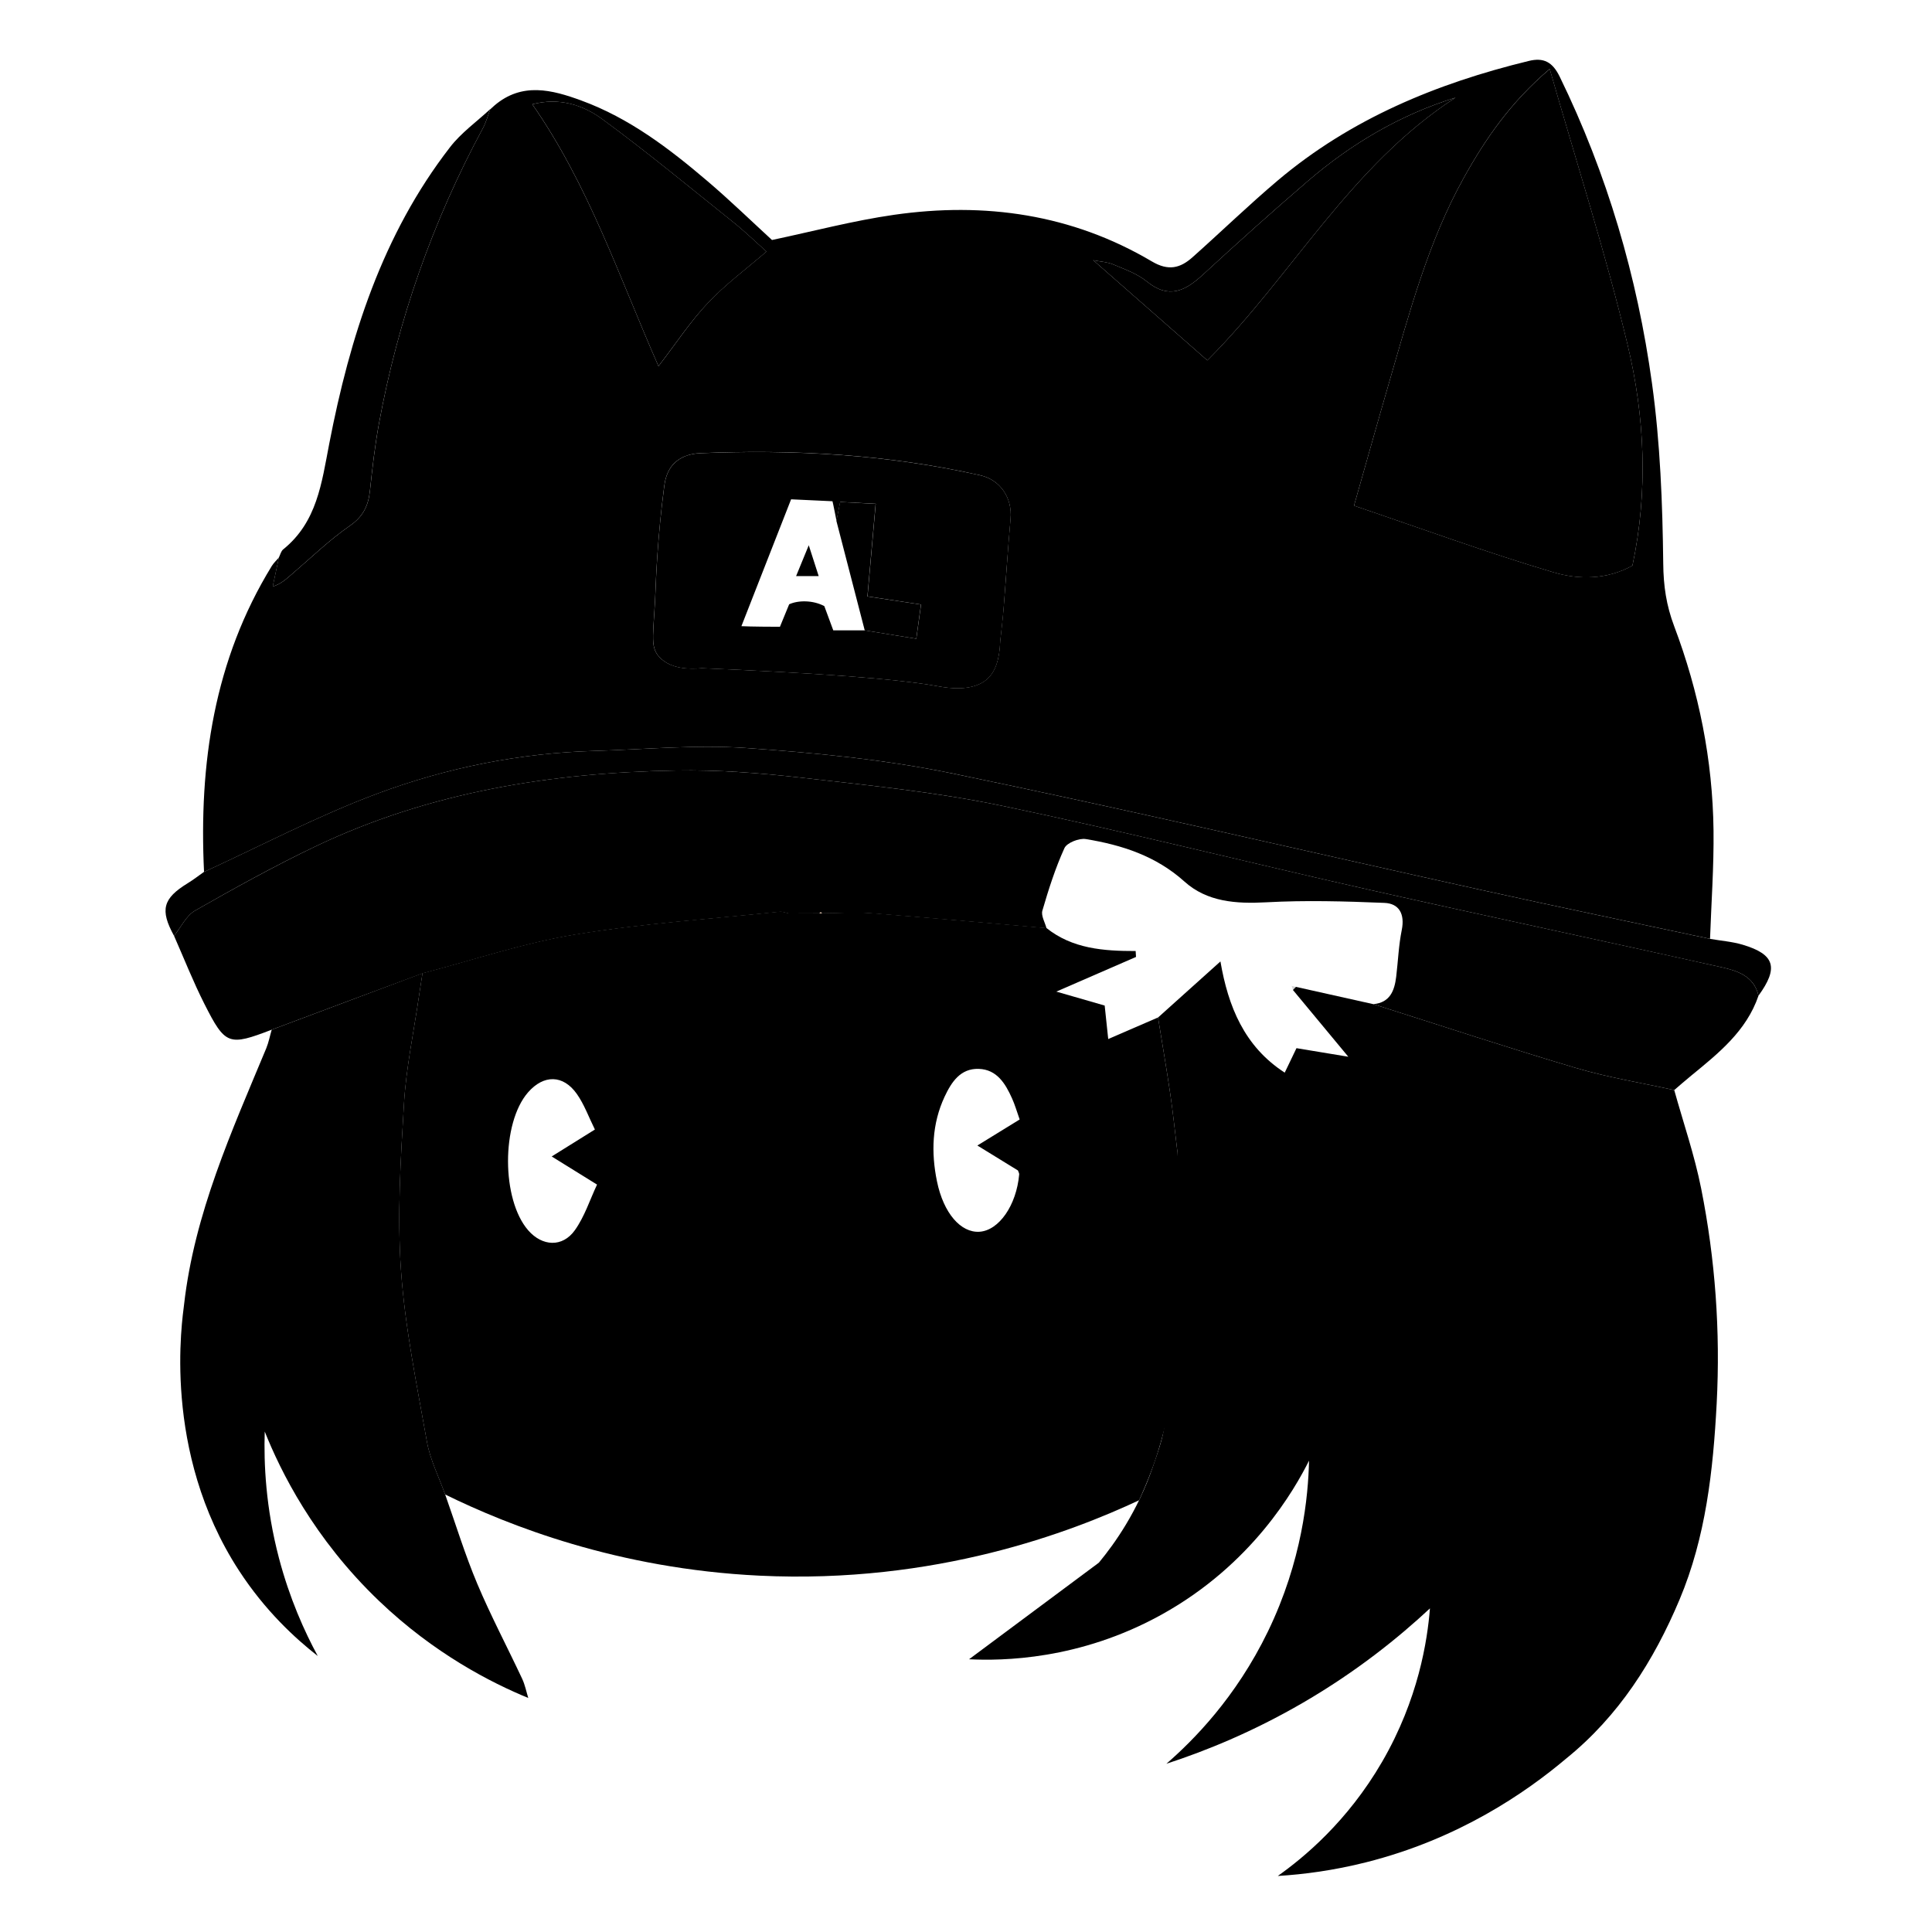 <?xml version="1.0" encoding="utf-8" standalone="no"?><svg xmlns:android="http://schemas.android.com/apk/res/android" height="36.0" width="36.0" xmlns="http://www.w3.org/2000/svg">
    <path android:fillAlpha="0.7" android:strokeAlpha="0.7" d="M31.197,20.312c-0.612,-0.135 -1.235,-0.235 -1.835,-0.413c-1.264,-0.375 -2.515,-0.79 -3.772,-1.188c0.311,-0.029 0.394,-0.25 0.426,-0.51c0.035,-0.291 0.046,-0.587 0.104,-0.873c0.059,-0.294 -0.047,-0.493 -0.324,-0.504c-0.732,-0.03 -1.468,-0.051 -2.199,-0.011c-0.564,0.031 -1.105,-0.007 -1.526,-0.386c-0.533,-0.479 -1.164,-0.681 -1.837,-0.792c-0.126,-0.021 -0.354,0.068 -0.4,0.169c-0.17,0.374 -0.296,0.77 -0.411,1.165c-0.027,0.093 0.048,0.217 0.077,0.327c-1.091,-0.094 -2.181,-0.194 -3.272,-0.278c-0.301,-0.023 -0.606,0 -0.909,0.001c0,0 -0.026,-0.019 -0.026,-0.019l-0.026,0.019c-0.191,0.001 -0.382,0.001 -0.572,0.002c-0.056,-0.011 -0.114,-0.036 -0.169,-0.03c-1.274,0.134 -2.556,0.218 -3.818,0.426c-0.958,0.158 -1.891,0.475 -2.835,0.721C6.936,18.485 6,18.836 5.063,19.187c-0.801,0.307 -0.864,0.291 -1.254,-0.48c-0.209,-0.413 -0.379,-0.845 -0.566,-1.269c0.129,-0.16 0.226,-0.376 0.392,-0.47c0.738,-0.42 1.482,-0.833 2.248,-1.199c2.121,-1.011 4.389,-1.373 6.714,-1.412c0.778,-0.013 1.562,0.046 2.336,0.134c1.245,0.142 2.499,0.267 3.724,0.521c2.297,0.478 4.574,1.053 6.863,1.569c2.176,0.49 4.359,0.95 6.536,1.437c0.301,0.067 0.624,0.158 0.711,0.535c-0.225,0.659 -0.743,1.071 -1.254,1.49C31.406,20.13 31.302,20.222 31.197,20.312z" fill="#000000" fill-opacity="1.0"/>
    <path android:fillAlpha="0.2" android:strokeAlpha="0.2" d="M5.063,19.187C6,18.836 6.936,18.485 7.873,18.134c-0.022,0.143 -0.044,0.286 -0.066,0.43c-0.097,0.667 -0.239,1.331 -0.279,2.001c-0.062,1.032 -0.128,2.072 -0.056,3.1c0.075,1.073 0.295,2.138 0.484,3.201c0.06,0.336 0.223,0.655 0.339,0.981c0.197,0.556 0.37,1.123 0.599,1.666c0.253,0.6 0.559,1.178 0.836,1.769c0.053,0.113 0.077,0.239 0.114,0.359l0.001,-0.001c-0.692,-0.285 -1.748,-0.821 -2.78,-1.807c-1.223,-1.169 -1.837,-2.421 -2.132,-3.158c-0.019,0.597 0.018,1.419 0.265,2.358c0.198,0.752 0.474,1.365 0.723,1.824c-0.414,-0.323 -0.979,-0.839 -1.47,-1.595c-1.444,-2.221 -1.052,-4.684 -1.021,-4.955c0.193,-1.697 0.887,-3.225 1.531,-4.773C5.006,19.424 5.029,19.303 5.063,19.187z" fill="#000000" fill-opacity="1.0"/>
    <path android:fillAlpha="0.5" android:strokeAlpha="0.5" d="M32.767,18.553c-0.086,-0.377 -0.409,-0.468 -0.711,-0.535c-2.177,-0.486 -4.36,-0.947 -6.536,-1.437c-2.29,-0.515 -4.566,-1.091 -6.863,-1.569c-1.225,-0.255 -2.478,-0.379 -3.724,-0.521c-0.774,-0.088 -1.558,-0.148 -2.336,-0.134c-2.325,0.04 -4.593,0.401 -6.714,1.412c-0.766,0.365 -1.51,0.778 -2.248,1.199c-0.166,0.095 -0.263,0.31 -0.392,0.47c-0.265,-0.483 -0.209,-0.696 0.254,-0.98c0.105,-0.064 0.202,-0.14 0.303,-0.211c1.074,-0.492 2.124,-1.047 3.227,-1.458c1.296,-0.484 2.656,-0.757 4.049,-0.797c0.941,-0.027 1.888,-0.119 2.823,-0.054c1.291,0.09 2.592,0.215 3.857,0.476c3.29,0.679 6.563,1.445 9.844,2.169c1.419,0.313 2.841,0.608 4.262,0.911c0.204,0.036 0.415,0.051 0.612,0.11C33.073,17.783 33.145,18.033 32.767,18.553z" fill="#000000" fill-opacity="1.0"/>
    <path android:fillAlpha="0.4" android:strokeAlpha="0.4" d="M9.136,2.032C9.091,2.151 9.059,2.276 8.999,2.387c-0.938,1.737 -1.584,3.576 -1.94,5.516c-0.075,0.41 -0.122,0.826 -0.166,1.241c-0.03,0.279 -0.126,0.482 -0.377,0.655c-0.381,0.263 -0.717,0.591 -1.07,0.893c-0.103,0.088 -0.198,0.184 -0.365,0.238c0.038,-0.18 0.076,-0.361 0.115,-0.541c0.026,-0.051 0.04,-0.119 0.081,-0.152c0.631,-0.509 0.716,-1.235 0.858,-1.969c0.384,-1.984 0.988,-3.894 2.249,-5.523C8.592,2.474 8.883,2.268 9.136,2.032z" fill="#000000" fill-opacity="1.0"/>
    <path android:fillAlpha="0.4" android:strokeAlpha="0.4" d="M28.877,1.286c0.506,1.767 1.042,3.432 1.449,5.129c0.324,1.35 0.387,2.74 0.092,4.125c-0.476,0.264 -1,0.264 -1.464,0.127c-1.248,-0.37 -2.473,-0.82 -3.724,-1.244c0.227,-0.796 0.433,-1.534 0.647,-2.27c0.382,-1.311 0.729,-2.636 1.4,-3.842C27.682,2.584 28.147,1.906 28.877,1.286z" fill="#000000" fill-opacity="1.0"/>
    <path d="M31.196,11.669c-0.147,-0.39 -0.2,-0.751 -0.204,-1.169c-0.013,-1.119 -0.056,-2.246 -0.209,-3.353c-0.274,-1.989 -0.835,-3.904 -1.72,-5.718c-0.135,-0.277 -0.301,-0.361 -0.578,-0.293c-1.714,0.417 -3.315,1.077 -4.677,2.228c-0.544,0.46 -1.057,0.958 -1.59,1.432c-0.228,0.202 -0.448,0.257 -0.755,0.075c-1.49,-0.881 -3.114,-1.111 -4.806,-0.868c-0.759,0.109 -1.505,0.307 -2.272,0.469c-0.388,-0.356 -0.782,-0.739 -1.2,-1.095c-0.714,-0.609 -1.461,-1.178 -2.353,-1.504c-0.543,-0.199 -1.104,-0.348 -1.62,0.094C9.185,1.99 9.16,2.013 9.135,2.037c0,0 0.001,-0.005 0.001,-0.005C9.091,2.151 9.059,2.276 8.999,2.387C8.062,4.124 7.415,5.963 7.06,7.903c-0.075,0.41 -0.122,0.826 -0.166,1.241c-0.03,0.279 -0.126,0.482 -0.377,0.655c-0.381,0.263 -0.717,0.591 -1.07,0.893c-0.103,0.088 -0.198,0.184 -0.365,0.238c0.038,-0.18 0.076,-0.361 0.115,-0.541c-0.045,0.052 -0.097,0.1 -0.133,0.158c-1.077,1.754 -1.359,3.685 -1.262,5.7c1.074,-0.492 2.124,-1.047 3.227,-1.458c1.296,-0.484 2.656,-0.757 4.049,-0.797c0.941,-0.027 1.888,-0.119 2.823,-0.054c1.291,0.09 2.592,0.215 3.857,0.476c3.29,0.679 6.563,1.445 9.844,2.169c1.419,0.313 2.841,0.608 4.262,0.911c0.024,-0.674 0.073,-1.349 0.065,-2.023C31.913,14.162 31.657,12.89 31.196,11.669zM9.918,1.943c0.502,-0.131 0.945,0.012 1.305,0.277c0.835,0.613 1.634,1.275 2.444,1.923c0.208,0.166 0.399,0.352 0.615,0.544c-0.38,0.328 -0.766,0.612 -1.089,0.955c-0.326,0.345 -0.589,0.748 -0.923,1.182C11.539,5.166 10.971,3.453 9.918,1.943zM18.701,11.328c-0.017,0.208 -0.043,0.415 -0.064,0.622c-0.013,0.336 -0.088,0.566 -0.245,0.705c-0.274,0.241 -0.742,0.163 -0.907,0.133c-0.784,-0.143 -2.279,-0.247 -4.407,-0.338c-0.23,0.022 -0.578,0.017 -0.787,-0.202c-0.199,-0.208 -0.104,-0.434 -0.072,-1.364c0,0 0.03,-0.862 0.156,-1.813c0.013,-0.101 0.042,-0.293 0.188,-0.439c0.116,-0.115 0.281,-0.179 0.486,-0.188c1.755,-0.073 3.498,0.024 5.216,0.412c0.376,0.085 0.599,0.426 0.565,0.806C18.78,10.217 18.746,10.773 18.701,11.328zM20.371,4.849c0.135,0.027 0.263,0.032 0.374,0.079c0.215,0.091 0.447,0.172 0.624,0.317c0.411,0.334 0.717,0.176 1.047,-0.128c0.642,-0.592 1.293,-1.176 1.956,-1.745c0.808,-0.693 1.711,-1.229 2.749,-1.553c-1.957,1.265 -3.058,3.334 -4.624,4.896C21.779,6.085 21.092,5.482 20.371,4.849zM30.418,10.539c-0.476,0.264 -1,0.264 -1.464,0.127c-1.248,-0.37 -2.473,-0.82 -3.724,-1.244c0.227,-0.796 0.433,-1.534 0.647,-2.27c0.382,-1.311 0.729,-2.636 1.4,-3.842c0.404,-0.726 0.869,-1.404 1.599,-2.025c0.506,1.767 1.042,3.432 1.449,5.129C30.65,7.765 30.713,9.155 30.418,10.539z" fill="#000000" fill-opacity="1.0"/>
    <path android:fillAlpha="0.6" android:strokeAlpha="0.6" d="M18.266,8.857c-1.719,-0.387 -3.461,-0.484 -5.216,-0.412c-0.205,0.008 -0.37,0.072 -0.486,0.188c-0.147,0.146 -0.175,0.338 -0.188,0.439c-0.127,0.95 -0.156,1.812 -0.156,1.813c-0.032,0.93 -0.127,1.155 0.072,1.364c0.209,0.22 0.557,0.224 0.787,0.202c2.129,0.091 3.623,0.195 4.407,0.338c0.166,0.03 0.634,0.108 0.907,-0.133c0.157,-0.139 0.232,-0.369 0.245,-0.705c0.022,-0.207 0.048,-0.414 0.064,-0.622c0.044,-0.555 0.079,-1.111 0.129,-1.666C18.865,9.283 18.642,8.941 18.266,8.857zM17.074,11.902c-0.352,-0.057 -0.656,-0.107 -0.96,-0.156c-0.186,0 -0.373,0 -0.587,0l-0.167,-0.452c-0.212,-0.113 -0.487,-0.111 -0.655,-0.034l-0.172,0.419c-0.103,0 -0.548,-0.002 -0.718,-0.011c0.312,-0.803 0.612,-1.557 0.926,-2.364l0.771,0.036c0.006,0.013 0.075,0.365 0.075,0.365c0.02,-0.1 0.039,-0.201 0.069,-0.352c0.211,0.011 0.41,0.021 0.662,0.034c-0.053,0.597 -0.101,1.146 -0.153,1.726c0.329,0.05 0.635,0.096 0.998,0.151C17.133,11.474 17.107,11.658 17.074,11.902z" fill="#000000" fill-opacity="1.0"/>
    <path android:fillAlpha="0.3" android:strokeAlpha="0.3" d="M12.27,6.823c-0.731,-1.657 -1.298,-3.37 -2.351,-4.88c0.502,-0.131 0.945,0.012 1.305,0.277c0.835,0.613 1.634,1.275 2.444,1.923c0.208,0.166 0.399,0.352 0.615,0.544c-0.38,0.328 -0.766,0.613 -1.089,0.955C12.867,5.986 12.603,6.389 12.27,6.823z" fill="#000000" fill-opacity="1.0"/>
    <path android:fillAlpha="0.3" android:strokeAlpha="0.3" d="M22.497,6.715c-0.718,-0.63 -1.405,-1.233 -2.126,-1.866c0.135,0.027 0.263,0.032 0.374,0.079c0.215,0.091 0.447,0.172 0.624,0.317c0.411,0.334 0.717,0.176 1.047,-0.128c0.642,-0.592 1.293,-1.176 1.956,-1.745c0.808,-0.693 1.711,-1.229 2.749,-1.553C25.164,3.084 24.063,5.153 22.497,6.715z" fill="#000000" fill-opacity="1.0"/>
    <path d="M12.433,12.373c0.028,0.024 0.056,0.048 0.084,0.072C12.49,12.421 12.462,12.397 12.433,12.373z" fill="#a8adbe" fill-opacity="1.0"/>
    <path d="M21.935,25.28c0.184,-1.617 0.048,-3.322 0.002,-3.835c-0.043,-0.352 -0.078,-0.705 -0.13,-1.056c-0.07,-0.477 -0.152,-0.953 -0.229,-1.43c-0.295,0.128 -0.59,0.256 -0.928,0.402c-0.024,-0.228 -0.043,-0.409 -0.066,-0.624c-0.307,-0.089 -0.627,-0.181 -0.901,-0.26c0.471,-0.205 0.978,-0.426 1.485,-0.646c-0.003,-0.037 -0.005,-0.073 -0.007,-0.11c-0.596,0.001 -1.179,-0.042 -1.662,-0.429c-1.091,-0.094 -2.181,-0.194 -3.272,-0.278c-0.301,-0.023 -0.606,0 -0.91,0.001l-0.025,0.001l-0.026,-0.001c-0.191,0.001 -0.382,0.001 -0.572,0.002c-0.056,-0.011 -0.114,-0.036 -0.169,-0.03c-1.274,0.134 -2.556,0.218 -3.818,0.426c-0.958,0.158 -1.891,0.475 -2.835,0.721c-0.022,0.143 -0.044,0.286 -0.066,0.43c-0.097,0.667 -0.239,1.331 -0.279,2.001c-0.062,1.032 -0.128,2.072 -0.056,3.1c0.075,1.073 0.295,2.138 0.484,3.201c0.06,0.336 0.223,0.655 0.339,0.981c1.174,0.576 3.209,1.385 5.856,1.513c3.292,0.159 5.824,-0.819 7.075,-1.405c0.066,-0.143 0.158,-0.352 0.252,-0.609C21.576,27.075 21.809,26.391 21.935,25.28zM10.711,22.924c-0.231,0.323 -0.607,0.301 -0.868,0.002c-0.5,-0.573 -0.503,-1.998 -0.004,-2.571c0.291,-0.334 0.655,-0.333 0.911,0.031c0.137,0.195 0.219,0.427 0.335,0.661c-0.302,0.188 -0.538,0.335 -0.805,0.502c0.278,0.173 0.524,0.325 0.845,0.524C10.991,22.357 10.893,22.67 10.711,22.924zM18.968,21.81c0.01,0.029 0.025,0.052 0.023,0.073c-0.051,0.577 -0.377,1.045 -0.74,1.069c-0.347,0.022 -0.67,-0.344 -0.792,-0.94c-0.11,-0.536 -0.094,-1.07 0.142,-1.576c0.127,-0.271 0.294,-0.531 0.638,-0.519c0.337,0.012 0.495,0.274 0.618,0.548c0.053,0.116 0.088,0.24 0.143,0.395c-0.272,0.168 -0.519,0.32 -0.788,0.485C18.478,21.508 18.725,21.66 18.968,21.81z" fill="#000000" fill-opacity="1.0"/>
    <path d="M15.267,17.016l0.026,-0.019l0.025,0.019l-0.026,0.001z" fill="#f0cbae" fill-opacity="1.0"/>
    <path android:fillAlpha="0.2" android:strokeAlpha="0.2" d="M16.113,11.746c-0.176,-0.68 -0.352,-1.36 -0.528,-2.04c0.02,-0.1 0.039,-0.201 0.069,-0.352c0.211,0.011 0.41,0.021 0.662,0.034c-0.053,0.597 -0.101,1.146 -0.153,1.726c0.329,0.05 0.635,0.096 0.998,0.151c-0.029,0.209 -0.054,0.393 -0.088,0.637C16.722,11.845 16.418,11.795 16.113,11.746z" fill="#000000" fill-opacity="1.0"/>
    <path d="M24.093,18.446c-0.008,-0.025 -0.017,-0.05 -0.025,-0.075c0.027,0.006 0.054,0.011 0.081,0.017C24.13,18.407 24.112,18.427 24.093,18.446z" fill="#d5d5d5" fill-opacity="1.0"/>
    <path d="M14.834,10.735c0.079,-0.194 0.142,-0.345 0.236,-0.575c0.076,0.235 0.126,0.39 0.185,0.575C15.109,10.735 15,10.735 14.834,10.735z" fill="#000000" fill-opacity="1.0"/>
    <path android:fillAlpha="0.2" android:strokeAlpha="0.2" d="M31.699,22.148c-0.123,-0.621 -0.332,-1.225 -0.502,-1.836c-0.612,-0.135 -1.235,-0.235 -1.835,-0.413c-1.264,-0.375 -2.515,-0.79 -3.772,-1.188c-0.481,-0.107 -0.961,-0.215 -1.442,-0.322c-0.019,0.02 -0.037,0.039 -0.056,0.058c0.344,0.414 0.687,0.828 1.032,1.244c-0.301,-0.05 -0.628,-0.104 -0.966,-0.16c-0.079,0.164 -0.149,0.309 -0.219,0.456c-0.755,-0.488 -1.055,-1.238 -1.198,-2.072c-0.414,0.372 -0.788,0.709 -1.163,1.045c0.077,0.477 0.159,0.952 0.229,1.43c0.051,0.351 0.087,0.704 0.13,1.056c-0.001,0.374 -0.003,0.749 -0.004,1.123c-0.072,1.255 -0.153,2.51 -0.212,3.766c-0.018,0.383 -0.12,0.648 -0.245,1.012c-0.281,0.815 -0.699,1.407 -1,1.771c-0.806,0.6 -1.612,1.2 -2.419,1.8c0.609,0.03 2.055,0.018 3.589,-0.833c1.689,-0.936 2.477,-2.331 2.746,-2.868c-0.015,0.67 -0.128,1.865 -0.766,3.183c-0.598,1.235 -1.395,2.034 -1.892,2.465c0.72,-0.234 1.602,-0.589 2.548,-1.139c1.006,-0.585 1.787,-1.219 2.363,-1.756c-0.047,0.594 -0.213,1.69 -0.892,2.86c-0.647,1.115 -1.463,1.786 -1.943,2.126c0.491,-0.03 1.046,-0.104 1.642,-0.254c1.73,-0.435 2.98,-1.3 3.733,-1.935c0.978,-0.791 1.631,-1.82 2.111,-2.961c0.49,-1.164 0.626,-2.408 0.692,-3.655C32.058,24.806 31.962,23.467 31.699,22.148z" fill="#000000" fill-opacity="1.0"/>
</svg>